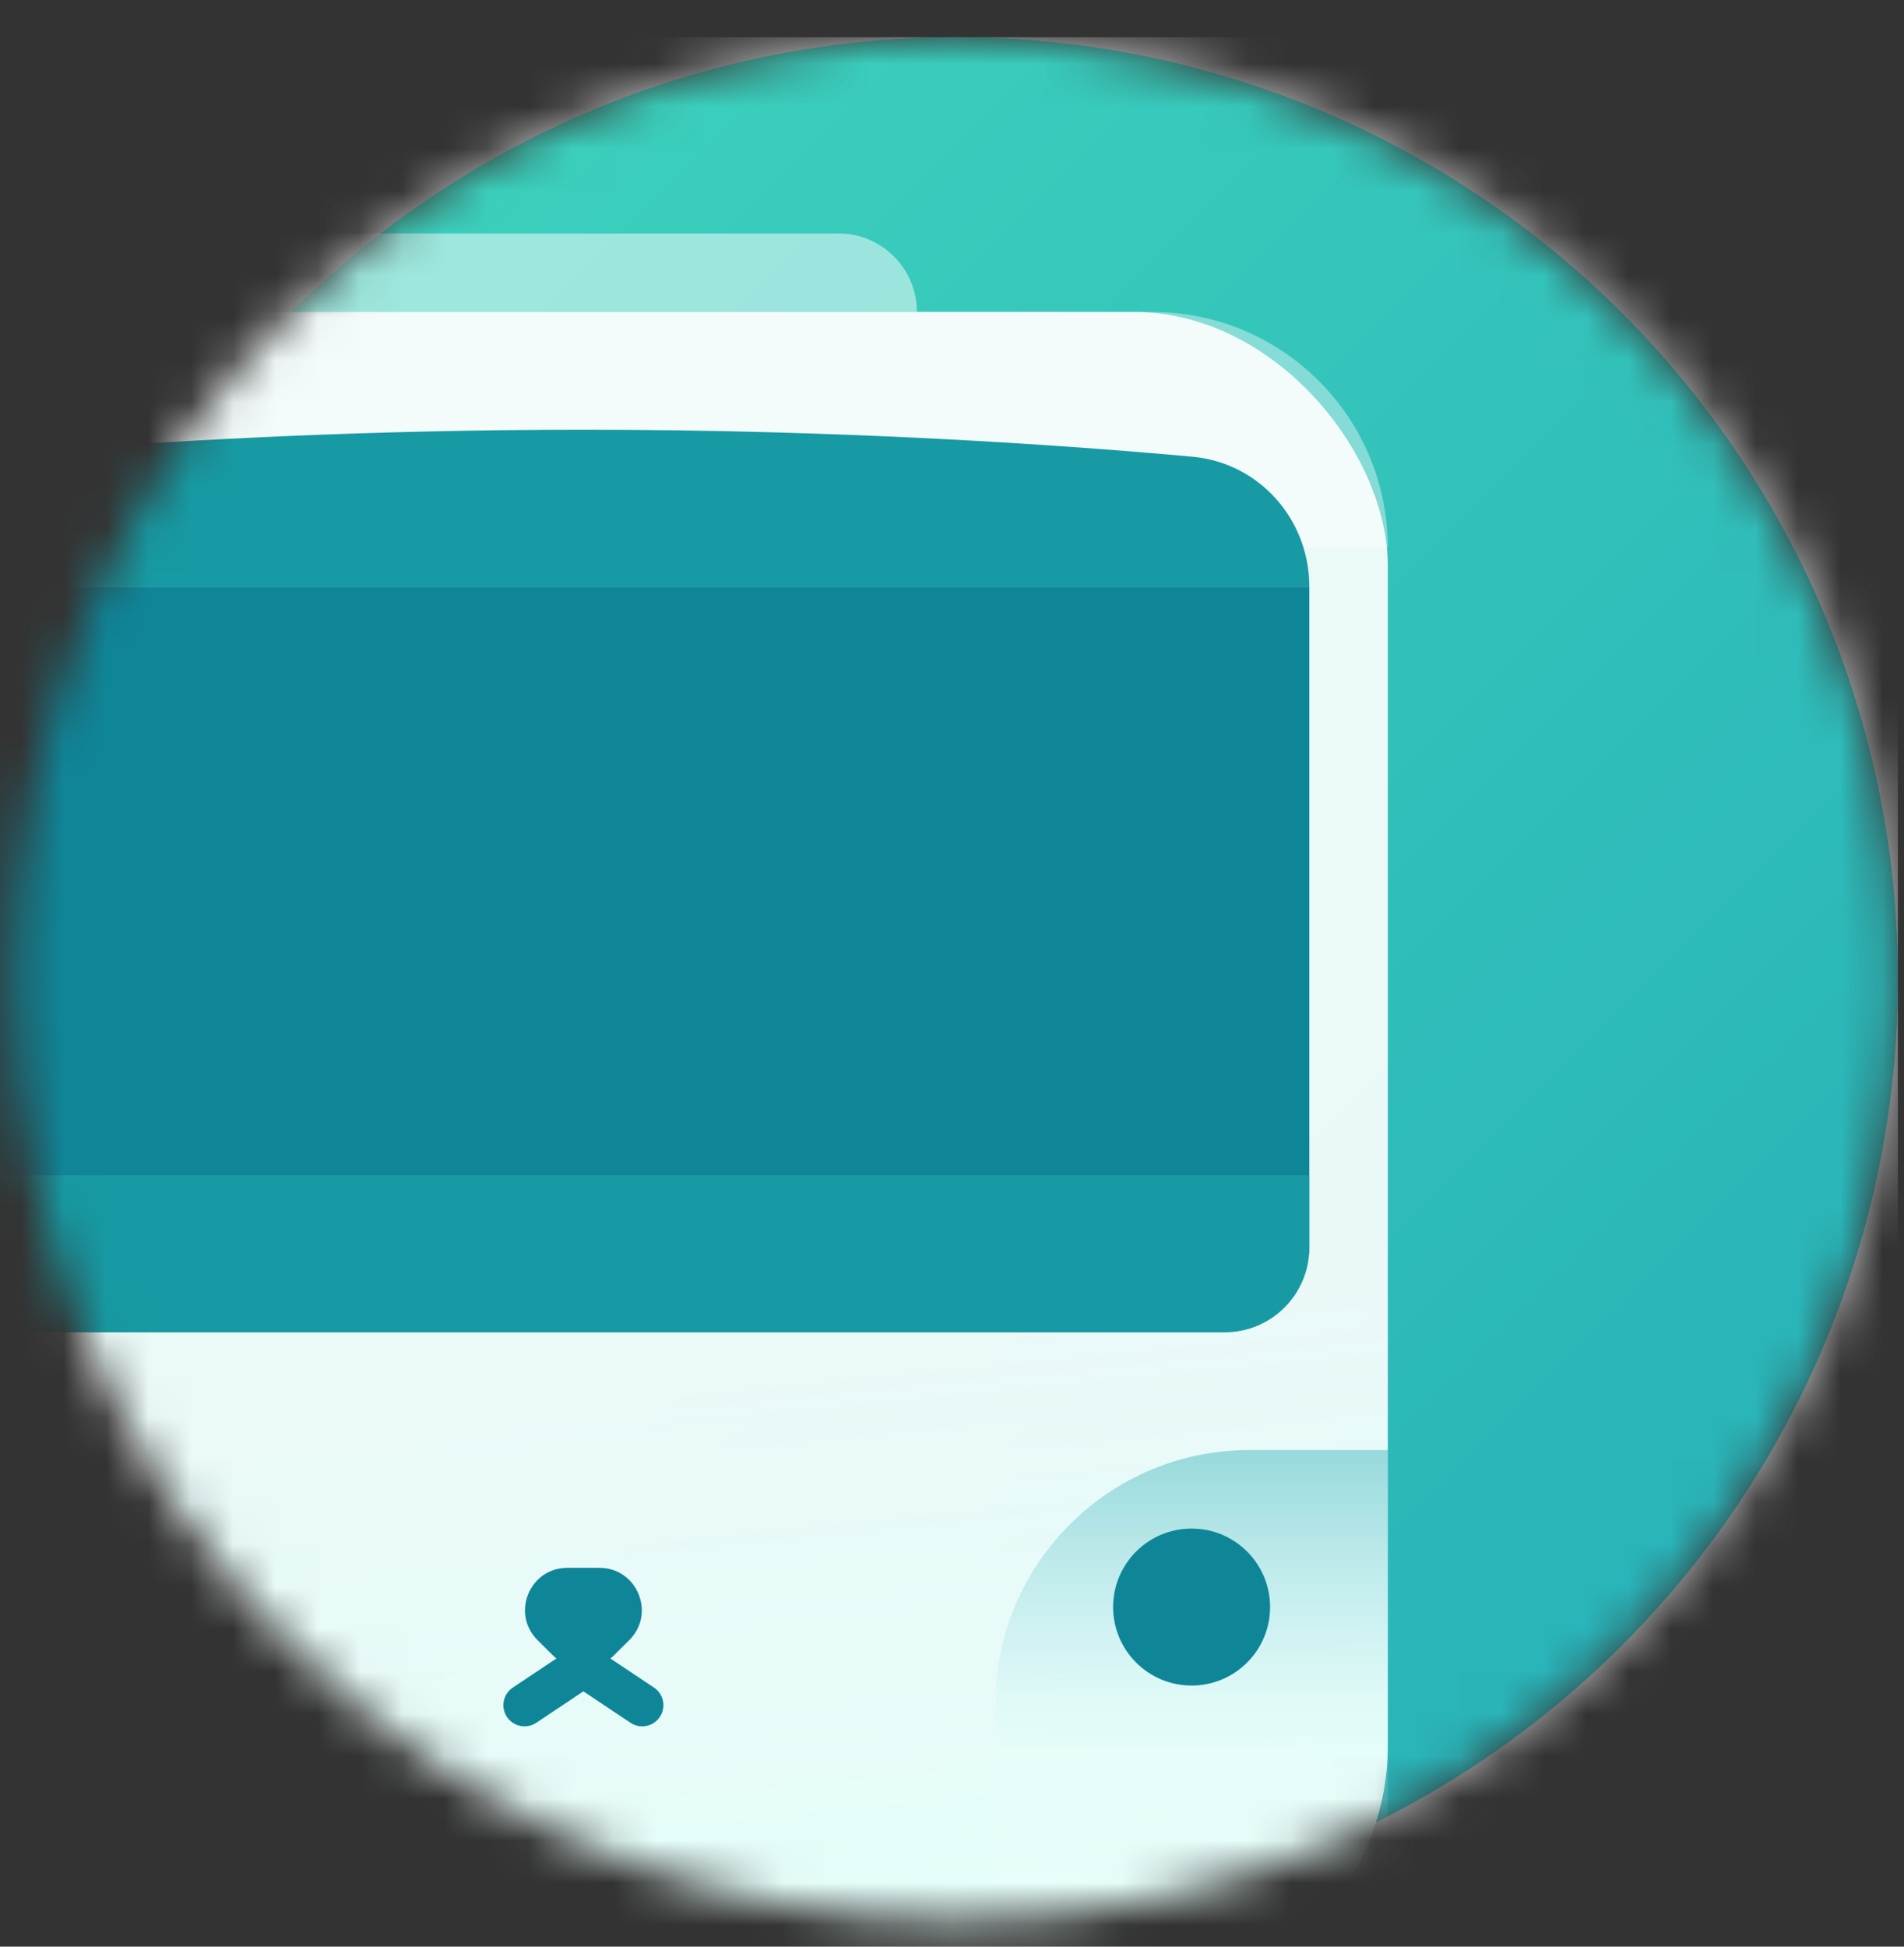 <svg width="45" height="46" viewBox="0 0 45 46" fill="none" xmlns="http://www.w3.org/2000/svg">
<rect x="0" y="0" width="45" height="46" fill="#333333" stroke="none"/>
<mask id="mask0_203_4" style="mask-type:alpha" maskUnits="userSpaceOnUse" x="0" y="0" width="45" height="46">
<circle cx="22.598" cy="23.137" r="22.257" fill="white"/>
</mask>
<g mask="url(#mask0_203_4)">
<rect x="0.341" y="0.88" width="44.514" height="44.514" fill="#C4C4C4"/>
<circle cx="22.598" cy="23.137" r="22.257" fill="url(#paint0_linear_203_4)"/>
<circle cx="22.598" cy="23.137" r="22.257" fill="url(#paint1_linear_203_4)"/>
<path opacity="0.5" d="M3.123 7.372C3.123 6.347 3.954 5.517 4.978 5.517H19.816C20.84 5.517 21.671 6.347 21.671 7.372H3.123Z" fill="white"/>
<rect x="-0.586" y="7.372" width="33.386" height="39.877" rx="6" fill="url(#paint2_linear_203_4)"/>
<path opacity="0.4" d="M-0.586 11.372C-0.586 9.162 1.205 7.372 3.414 7.372H27.235C30.308 7.372 32.799 9.863 32.799 12.936H-0.586V11.372Z" fill="white"/>
<g style="mix-blend-mode:multiply">
<path d="M23.526 40.266C23.526 36.952 26.212 34.266 29.526 34.266H32.799V47.249H23.526V40.266Z" fill="url(#paint3_linear_203_4)"/>
</g>
<rect x="-3.368" y="13.863" width="34.313" height="15.765" fill="#0F8698"/>
<path d="M-3.368 27.774H30.945V29.483C30.945 30.588 30.049 31.483 28.945 31.483H-3.368V27.774Z" fill="#179AA3"/>
<path d="M-3.368 11.081C-3.368 11.081 3.855 10.154 13.788 10.154C20.027 10.154 25.197 10.52 28.179 10.792C29.763 10.936 30.945 12.273 30.945 13.863H-3.368V11.081Z" fill="#179AA3"/>
</g>
<circle cx="28.163" cy="37.975" r="1.855" fill="#0F8698"/>
<path d="M14.492 39.134C14.102 39.519 13.474 39.519 13.085 39.134L12.706 38.758C12.071 38.13 12.516 37.048 13.409 37.048L14.167 37.048C15.06 37.048 15.506 38.13 14.871 38.758L14.492 39.134Z" fill="#0F8698"/>
<path d="M12.397 40.294L13.788 39.366L15.179 40.294" stroke="#0F8698" stroke-linecap="round" stroke-linejoin="round"/>
<defs>
<linearGradient id="paint0_linear_203_4" x1="0.341" y1="0.88" x2="44.855" y2="45.394" gradientUnits="userSpaceOnUse">
<stop stop-color="#40D6BD"/>
<stop offset="1" stop-color="#25AEB8"/>
</linearGradient>
<linearGradient id="paint1_linear_203_4" x1="0.341" y1="0.88" x2="44.855" y2="45.394" gradientUnits="userSpaceOnUse">
<stop stop-color="#40D6BD"/>
<stop offset="1" stop-color="#25AEB8"/>
</linearGradient>
<linearGradient id="paint2_linear_203_4" x1="32.799" y1="7.372" x2="36.65" y2="46.874" gradientUnits="userSpaceOnUse">
<stop offset="0.568" stop-color="white" stop-opacity="0.9"/>
<stop offset="1" stop-color="#E3FFFA"/>
</linearGradient>
<linearGradient id="paint3_linear_203_4" x1="28.163" y1="34.266" x2="28.163" y2="47.249" gradientUnits="userSpaceOnUse">
<stop stop-color="#1CA7B1" stop-opacity="0.4"/>
<stop offset="0.557" stop-color="#E7FFFE" stop-opacity="0.2"/>
<stop offset="1" stop-color="white" stop-opacity="0"/>
</linearGradient>
</defs>
</svg>
